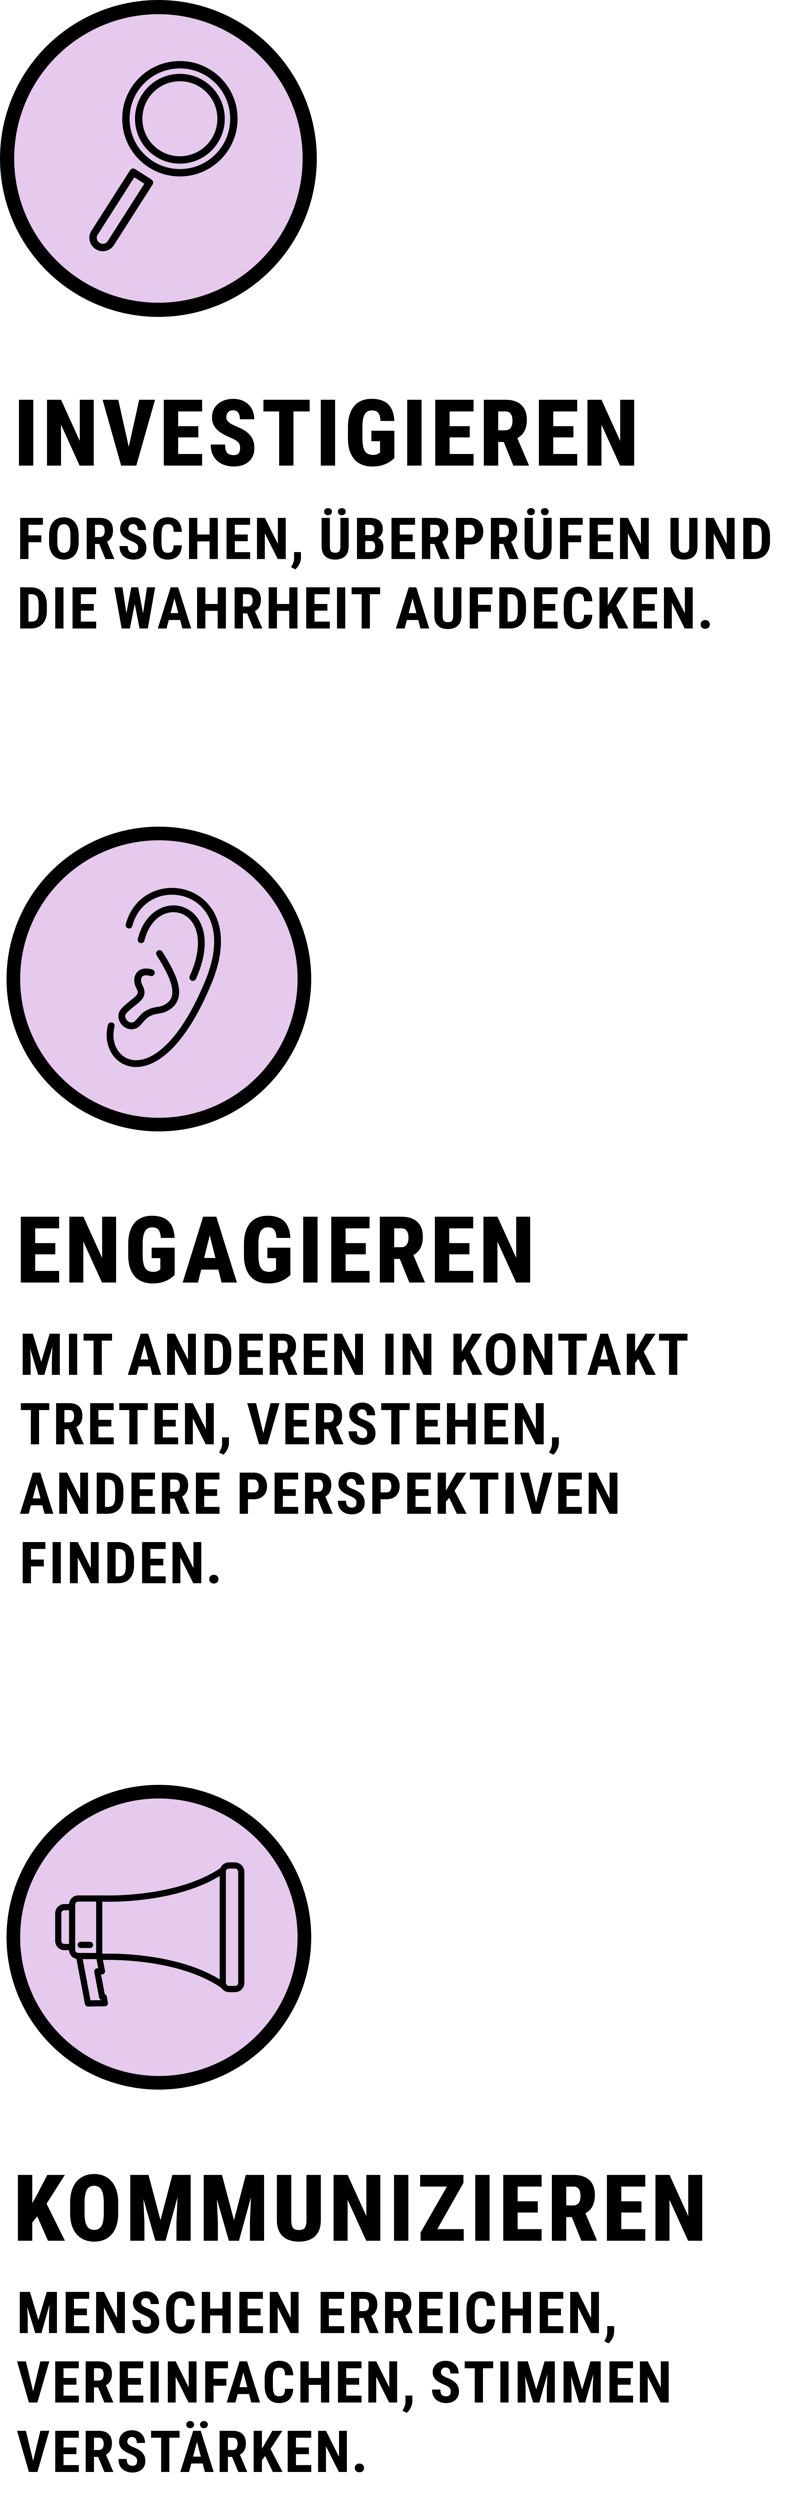 <?xml version="1.0" encoding="UTF-8"?>
<svg id="b" data-name="Layer 2" xmlns="http://www.w3.org/2000/svg" viewBox="0 0 159.45 506.329">
  <g id="c" data-name="Layer 1">
    <g id="d" data-name="DE overlay">
      <g>
        <g>
          <path d="M6.746,80.97v13.334h-2.903v-13.334h2.903Z"/>
          <path d="M18.991,80.97v13.334h-2.857l-3.773-8.297v8.297h-2.839v-13.334h2.848l3.792,8.343v-8.343h2.83Z"/>
          <path d="M23.964,80.97l2.299,10.339.403,2.995h-2.125l-3.755-13.334h3.178ZM25.905,91.309l2.299-10.339h3.205l-3.791,13.334h-2.098l.385-2.995Z"/>
          <path d="M36.098,80.97v13.334h-2.912v-13.334h2.912ZM40.951,80.97v2.363h-5.806v-2.363h5.806ZM40.183,86.318v2.271h-5.037v-2.271h5.037ZM40.951,91.95v2.354h-5.806v-2.354h5.806Z"/>
          <path d="M48.645,90.778c0-.226-.021-.431-.064-.614s-.127-.351-.252-.503c-.125-.153-.308-.308-.549-.467-.241-.159-.561-.323-.957-.495-.489-.201-.964-.422-1.425-.664s-.876-.523-1.245-.847-.662-.702-.879-1.136-.325-.943-.325-1.529c0-.568.106-1.082.32-1.543.214-.461.515-.854.902-1.181s.843-.577,1.364-.751c.522-.174,1.101-.261,1.735-.261.843,0,1.583.173,2.221.518.639.345,1.135.828,1.488,1.447.354.62.531,1.341.531,2.166h-2.903c0-.354-.047-.668-.142-.943-.095-.274-.246-.49-.453-.646-.208-.156-.477-.233-.806-.233-.3,0-.55.064-.751.192-.202.128-.354.304-.454.526-.101.223-.15.466-.15.728,0,.214.05.403.15.568.101.165.238.317.412.458.175.141.381.275.618.403.238.128.501.25.788.366.598.238,1.131.496,1.598.774.468.278.858.594,1.173.948s.551.752.709,1.195c.159.443.238.945.238,1.507,0,.58-.096,1.097-.288,1.552-.192.455-.472.846-.838,1.172-.366.327-.808.576-1.323.747-.517.171-1.095.256-1.735.256-.604,0-1.188-.087-1.75-.261-.562-.174-1.061-.443-1.497-.806s-.781-.824-1.035-1.383c-.253-.559-.38-1.226-.38-2.001h2.912c0,.397.034.734.102,1.012.066.278.174.5.32.664.146.165.332.284.559.357.226.073.494.11.806.11.317,0,.568-.061.751-.183.184-.122.312-.292.39-.508.076-.217.114-.454.114-.71Z"/>
          <path d="M62.738,80.97v2.363h-9.368v-2.363h9.368ZM59.46,80.97v13.334h-2.903v-13.334h2.903Z"/>
          <path d="M67.895,80.97v13.334h-2.903v-13.334h2.903Z"/>
          <path d="M79.902,87.243v5.532c-.202.201-.492.437-.87.705-.379.269-.865.504-1.461.705-.595.202-1.309.302-2.139.302-.751,0-1.43-.116-2.037-.348s-1.127-.586-1.558-1.062c-.43-.477-.761-1.072-.993-1.786s-.348-1.56-.348-2.537v-2.234c0-.971.114-1.816.343-2.537.229-.72.553-1.319.971-1.795.419-.476.919-.83,1.502-1.062.583-.232,1.238-.348,1.965-.348,1.031,0,1.88.172,2.546.517.665.345,1.166.852,1.502,1.521s.525,1.485.567,2.45h-2.793c-.036-.537-.12-.961-.252-1.273-.131-.312-.317-.534-.559-.668s-.551-.202-.93-.202c-.317,0-.597.06-.838.179s-.444.312-.608.577c-.165.265-.287.613-.367,1.044-.079.43-.118.957-.118,1.58v2.253c0,.617.042,1.144.128,1.58.085.437.214.786.385,1.049s.396.453.678.572c.28.119.613.179.998.179.28,0,.508-.031.683-.092.174-.061.317-.131.43-.21.113-.079.203-.134.271-.165v-2.308h-1.759v-2.116h4.662Z"/>
          <path d="M85.405,80.97v13.334h-2.903v-13.334h2.903Z"/>
          <path d="M91.093,80.97v13.334h-2.912v-13.334h2.912ZM95.946,80.97v2.363h-5.806v-2.363h5.806ZM95.178,86.318v2.271h-5.037v-2.271h5.037ZM95.946,91.95v2.354h-5.806v-2.354h5.806Z"/>
          <path d="M98.026,80.97h4.424c.891,0,1.657.152,2.299.458.641.306,1.132.757,1.474,1.355.342.599.514,1.34.514,2.226,0,.732-.097,1.355-.289,1.868s-.466.938-.819,1.273c-.354.336-.772.607-1.255.815l-.925.55h-3.517l-.019-2.363h2.464c.329,0,.601-.078.814-.234.214-.155.374-.375.481-.659.106-.284.16-.618.16-1.003,0-.403-.051-.748-.151-1.035s-.252-.507-.453-.66c-.201-.152-.461-.229-.778-.229h-1.512v10.971h-2.912v-13.334ZM104.006,94.304l-2.399-5.925h3.059l2.464,5.788v.137h-3.123Z"/>
          <path d="M112.092,80.97v13.334h-2.912v-13.334h2.912ZM116.945,80.97v2.363h-5.806v-2.363h5.806ZM116.177,86.318v2.271h-5.037v-2.271h5.037ZM116.945,91.95v2.354h-5.806v-2.354h5.806Z"/>
          <path d="M128.486,80.97v13.334h-2.857l-3.773-8.297v8.297h-2.839v-13.334h2.848l3.792,8.343v-8.343h2.83Z"/>
        </g>
        <g>
          <rect x="3.207" y="104.434" width="153.98" height="28.31" fill="none"/>
          <path d="M5.766,104.892v8.334h-1.677v-8.334h1.677ZM8.691,104.892v1.396h-3.349v-1.396h3.349ZM8.376,108.435v1.385h-3.034v-1.385h3.034Z"/>
          <path d="M15.938,108.418v1.385c0,.588-.072,1.103-.215,1.545-.144.443-.346.811-.606,1.104-.262.294-.577.515-.945.664s-.775.223-1.222.223-.854-.074-1.222-.223-.686-.37-.95-.664c-.266-.293-.471-.662-.615-1.104-.146-.442-.218-.958-.218-1.545v-1.385c0-.606.07-1.136.212-1.588.141-.452.345-.83.612-1.133.267-.303.584-.532.95-.687.366-.155.772-.232,1.219-.232s.854.077,1.22.232c.366.154.683.383.95.687.267.303.472.681.615,1.133.143.452.215.982.215,1.588ZM14.272,109.804v-1.396c0-.401-.028-.741-.086-1.022-.058-.28-.143-.51-.258-.689-.114-.179-.254-.311-.418-.395s-.354-.126-.572-.126-.409.042-.575.126-.305.216-.418.395c-.112.179-.196.409-.251.689-.056.281-.083.621-.083,1.022v1.396c0,.382.028.709.085.981.058.273.144.495.258.664.114.17.255.296.421.378s.357.123.575.123c.214,0,.403-.041.569-.123s.305-.208.415-.378c.11-.169.194-.391.252-.664.058-.272.086-.6.086-.981Z"/>
          <path d="M17.573,104.892h2.674c.557,0,1.032.096,1.425.286.394.191.694.473.904.847s.315.836.315,1.385c0,.45-.062.835-.184,1.153-.122.319-.296.584-.521.796-.226.211-.494.38-.808.506l-.509.303h-2.17l-.006-1.391h1.506c.229,0,.419-.051.569-.152s.264-.244.338-.429.111-.402.111-.65c0-.263-.033-.489-.101-.678-.066-.189-.171-.333-.314-.432-.143-.099-.329-.149-.558-.149h-.996v6.938h-1.678v-8.334ZM21.358,113.226l-1.528-3.715,1.757-.006,1.562,3.641v.08h-1.791Z"/>
          <path d="M27.991,111.034c0-.148-.014-.284-.04-.406s-.083-.235-.169-.338-.21-.206-.372-.309-.373-.209-.632-.32c-.31-.13-.609-.268-.899-.415s-.551-.318-.784-.512c-.232-.195-.417-.424-.552-.69-.136-.265-.203-.577-.203-.936,0-.351.063-.67.191-.956s.31-.531.544-.735.512-.362.833-.472c.32-.111.675-.166,1.064-.166.534,0,.997.111,1.388.332.392.221.694.524.91.91.216.385.323.828.323,1.328h-1.665c0-.236-.034-.444-.101-.624-.066-.179-.173-.32-.317-.423-.146-.103-.332-.155-.562-.155-.214,0-.39.043-.529.129-.139.086-.242.201-.309.346-.067.145-.101.309-.101.492,0,.138.033.26.101.367.066.107.159.204.277.292.118.087.259.171.421.251s.341.159.535.235c.378.149.712.312,1.002.489.289.178.532.376.727.595.194.22.342.467.44.741.1.275.149.588.149.939,0,.347-.061.663-.181.947s-.295.528-.523.732c-.229.205-.505.362-.827.472-.323.111-.683.166-1.079.166-.386,0-.75-.054-1.094-.163-.343-.108-.646-.274-.907-.498-.261-.224-.466-.508-.615-.853-.148-.345-.223-.754-.223-1.228h1.677c0,.252.024.467.074.644.05.178.126.319.229.424.103.105.229.182.38.231.151.05.324.075.519.075.221,0,.397-.041.529-.123s.227-.195.283-.338c.058-.143.086-.302.086-.478Z"/>
          <path d="M35.174,110.451h1.666c-.023.625-.148,1.153-.378,1.583-.229.429-.555.754-.976.976-.422.221-.931.332-1.525.332-.462,0-.872-.077-1.23-.231-.359-.155-.664-.383-.916-.684s-.442-.674-.569-1.119c-.128-.444-.192-.955-.192-1.531v-1.425c0-.576.068-1.089.203-1.537.136-.448.33-.823.584-1.125.254-.302.562-.53.922-.684.36-.155.768-.232,1.222-.232.606,0,1.114.114,1.522.341s.725.56.947.999c.224.439.358.973.403,1.603h-1.677c-.008-.396-.051-.708-.129-.936s-.201-.387-.369-.478c-.168-.092-.4-.137-.698-.137-.222,0-.412.038-.572.114s-.292.2-.395.372c-.104.172-.179.396-.227.672-.048.277-.071.616-.071,1.016v1.437c0,.393.021.727.062,1.002.042.274.109.5.2.675.092.176.217.303.375.383.158.081.36.121.604.121.282,0,.51-.042.684-.126s.303-.235.387-.452c.084-.218.132-.527.143-.927Z"/>
          <path d="M39.971,104.892v8.334h-1.677v-8.334h1.677ZM42.913,108.264v1.391h-3.418v-1.391h3.418ZM44.126,104.892v8.334h-1.66v-8.334h1.66Z"/>
          <path d="M47.578,104.892v8.334h-1.677v-8.334h1.677ZM50.669,104.892v1.396h-3.611v-1.396h3.611ZM50.195,108.264v1.351h-3.137v-1.351h3.137ZM50.681,111.835v1.391h-3.623v-1.391h3.623Z"/>
          <path d="M57.892,104.892v8.334h-1.619l-2.616-5.214v5.214h-1.591v-8.334h1.597l2.639,5.272v-5.272h1.591Z"/>
          <path d="M60.972,111.818v1.122c0,.435-.107.871-.321,1.308-.213.437-.484.795-.812,1.073l-.864-.446c.1-.176.194-.352.286-.529.092-.178.168-.373.229-.587.061-.214.091-.458.091-.732v-1.208h1.392Z"/>
          <path d="M68.968,104.892h1.671v5.724c0,.641-.117,1.163-.352,1.565-.234.402-.559.696-.971.881s-.883.277-1.413.277c-.534,0-1.01-.092-1.426-.277s-.739-.479-.97-.881c-.231-.403-.347-.924-.347-1.565v-5.724h1.672v5.724c0,.362.041.641.123.835.082.195.202.326.36.395s.354.103.587.103c.236,0,.432-.034.586-.103.155-.069.273-.2.355-.395.082-.194.123-.473.123-.835v-5.724ZM65.665,103.633c0-.202.074-.374.224-.515.148-.141.337-.211.566-.211s.419.07.569.211.226.313.226.515c0,.206-.075.379-.226.518-.15.14-.341.209-.569.209s-.418-.069-.566-.209c-.149-.139-.224-.312-.224-.518ZM68.458,103.639c0-.206.073-.38.221-.521.146-.141.337-.211.569-.211.229,0,.419.07.569.211.151.141.227.315.227.521,0,.202-.075.373-.227.512-.15.14-.341.209-.569.209-.232,0-.423-.069-.569-.209-.147-.139-.221-.31-.221-.512Z"/>
          <path d="M75.144,109.592h-1.711l-.006-1.213h1.454c.229,0,.417-.039.563-.117s.256-.195.326-.349c.07-.155.106-.343.106-.564,0-.255-.034-.461-.101-.615-.066-.155-.172-.267-.314-.338-.144-.07-.331-.106-.564-.106h-.893v6.938h-1.677v-8.334h2.569c.412,0,.782.046,1.11.138.328.091.607.231.836.42.229.189.404.426.526.71s.184.621.184,1.01c0,.343-.068.66-.206.95s-.354.527-.646.712c-.294.185-.676.287-1.146.306l-.412.452ZM75.081,113.226h-2.124l.67-1.391h1.454c.225,0,.404-.046.538-.14.134-.093.231-.221.295-.383.062-.162.094-.348.094-.558,0-.237-.027-.443-.083-.618-.055-.175-.146-.31-.271-.404-.126-.093-.296-.14-.51-.14h-1.442l.012-1.213h1.752l.395.481c.446-.015.803.07,1.07.254.267.186.459.426.575.721.116.296.175.61.175.942,0,.534-.101.983-.301,1.348-.2.365-.493.64-.879.824-.385.186-.858.278-1.419.278Z"/>
          <path d="M80.994,104.892v8.334h-1.677v-8.334h1.677ZM84.085,104.892v1.396h-3.611v-1.396h3.611ZM83.611,108.264v1.351h-3.137v-1.351h3.137ZM84.097,111.835v1.391h-3.623v-1.391h3.623Z"/>
          <path d="M85.487,104.892h2.674c.557,0,1.032.096,1.425.286.394.191.694.473.904.847s.315.836.315,1.385c0,.45-.062.835-.184,1.153-.122.319-.296.584-.521.796-.226.211-.494.38-.808.506l-.509.303h-2.17l-.006-1.391h1.506c.229,0,.419-.051.569-.152s.264-.244.338-.429.111-.402.111-.65c0-.263-.033-.489-.101-.678-.066-.189-.171-.333-.314-.432-.143-.099-.329-.149-.558-.149h-.996v6.938h-1.678v-8.334ZM89.271,113.226l-1.528-3.715,1.757-.006,1.562,3.641v.08h-1.791Z"/>
          <path d="M95.224,110.29h-1.712v-1.391h1.712c.236,0,.429-.053.578-.16.148-.107.257-.255.326-.444.068-.189.103-.401.103-.638,0-.24-.034-.465-.103-.675-.069-.21-.178-.378-.326-.504-.149-.126-.342-.189-.578-.189h-1.168v6.938h-1.677v-8.334h2.845c.557,0,1.036.119,1.439.355.402.237.712.562.93.976s.326.888.326,1.422c0,.542-.108,1.009-.326,1.402s-.527.698-.93.916c-.403.218-.883.326-1.439.326Z"/>
          <path d="M99.458,104.892h2.674c.557,0,1.032.096,1.425.286.394.191.694.473.904.847s.315.836.315,1.385c0,.45-.062.835-.184,1.153-.122.319-.296.584-.521.796-.226.211-.494.38-.808.506l-.509.303h-2.17l-.006-1.391h1.506c.229,0,.419-.051.569-.152s.264-.244.338-.429.111-.402.111-.65c0-.263-.033-.489-.101-.678-.066-.189-.171-.333-.314-.432-.143-.099-.329-.149-.558-.149h-.996v6.938h-1.678v-8.334ZM103.242,113.226l-1.528-3.715,1.757-.006,1.562,3.641v.08h-1.791Z"/>
          <path d="M110.094,104.892h1.671v5.724c0,.641-.117,1.163-.352,1.565-.234.402-.559.696-.971.881s-.883.277-1.413.277c-.534,0-1.01-.092-1.426-.277s-.739-.479-.97-.881c-.231-.403-.347-.924-.347-1.565v-5.724h1.672v5.724c0,.362.041.641.123.835.082.195.202.326.36.395s.354.103.587.103c.236,0,.432-.034.586-.103.155-.069.273-.2.355-.395.082-.194.123-.473.123-.835v-5.724ZM106.791,103.633c0-.202.074-.374.224-.515.148-.141.337-.211.566-.211s.419.07.569.211.226.313.226.515c0,.206-.075.379-.226.518-.15.14-.341.209-.569.209s-.418-.069-.566-.209c-.149-.139-.224-.312-.224-.518ZM109.584,103.639c0-.206.073-.38.221-.521.146-.141.337-.211.569-.211.229,0,.419.07.569.211.151.141.227.315.227.521,0,.202-.075.373-.227.512-.15.14-.341.209-.569.209-.232,0-.423-.069-.569-.209-.147-.139-.221-.31-.221-.512Z"/>
          <path d="M115.131,104.892v8.334h-1.677v-8.334h1.677ZM118.056,104.892v1.396h-3.349v-1.396h3.349ZM117.741,108.435v1.385h-3.034v-1.385h3.034Z"/>
          <path d="M121.123,104.892v8.334h-1.677v-8.334h1.677ZM124.214,104.892v1.396h-3.611v-1.396h3.611ZM123.739,108.264v1.351h-3.137v-1.351h3.137ZM124.226,111.835v1.391h-3.623v-1.391h3.623Z"/>
          <path d="M131.438,104.892v8.334h-1.619l-2.616-5.214v5.214h-1.591v-8.334h1.597l2.639,5.272v-5.272h1.591Z"/>
          <path d="M139.646,104.892h1.671v5.724c0,.641-.117,1.163-.352,1.565-.234.402-.559.696-.971.881s-.883.277-1.413.277c-.534,0-1.01-.092-1.426-.277s-.739-.479-.97-.881c-.231-.403-.347-.924-.347-1.565v-5.724h1.672v5.724c0,.362.041.641.123.835.082.195.202.326.36.395s.354.103.587.103c.236,0,.432-.034.586-.103.155-.069.273-.2.355-.395.082-.194.123-.473.123-.835v-5.724Z"/>
          <path d="M148.832,104.892v8.334h-1.619l-2.616-5.214v5.214h-1.591v-8.334h1.597l2.639,5.272v-5.272h1.591Z"/>
          <path d="M152.273,104.892v8.334h-1.677v-8.334h1.677ZM152.771,113.226h-1.471l.011-1.391h1.46c.404,0,.72-.071.947-.214.227-.143.387-.371.478-.684.092-.313.138-.723.138-1.23v-1.299c0-.385-.024-.713-.074-.982s-.134-.486-.252-.652-.275-.288-.473-.366c-.196-.078-.443-.118-.741-.118h-1.522v-1.396h1.522c.481,0,.918.078,1.312.235.393.156.73.384,1.013.684.282.299.5.668.652,1.107s.229.938.229,1.5v1.288c0,.561-.077,1.06-.229,1.497s-.369.805-.649,1.105c-.28.299-.619.527-1.016.684-.397.157-.842.235-1.334.235Z"/>
          <path d="M5.766,118.959v8.334h-1.677v-8.334h1.677ZM6.264,127.293h-1.471l.011-1.391h1.46c.404,0,.72-.071.947-.214.227-.143.387-.371.478-.684.092-.313.138-.723.138-1.23v-1.299c0-.385-.024-.713-.074-.982s-.134-.486-.252-.652-.275-.288-.473-.366c-.196-.078-.443-.118-.741-.118h-1.522v-1.396h1.522c.481,0,.918.078,1.312.235.393.156.73.384,1.013.684.282.299.5.668.652,1.107s.229.938.229,1.5v1.288c0,.561-.077,1.06-.229,1.497s-.369.805-.649,1.105c-.28.299-.619.527-1.016.684-.397.157-.842.235-1.334.235Z"/>
          <path d="M12.862,118.959v8.334h-1.665v-8.334h1.665Z"/>
          <path d="M16.378,118.959v8.334h-1.677v-8.334h1.677ZM19.469,118.959v1.396h-3.611v-1.396h3.611ZM18.994,122.33v1.351h-3.137v-1.351h3.137ZM19.481,125.902v1.391h-3.623v-1.391h3.623Z"/>
          <path d="M24.809,118.959l1.076,7.104-.183,1.23h-1.054l-1.493-8.334h1.653ZM25.267,126.051l1.334-7.092h.882l.263,1.099-1.431,7.235h-.956l-.092-1.242ZM27.991,118.959l1.346,7.126-.109,1.208h-.955l-1.426-7.247.27-1.087h.875ZM28.713,126.034l1.07-7.075h1.648l-1.482,8.334h-1.059l-.178-1.259Z"/>
          <path d="M35.541,120.447l-1.797,6.846h-1.769l2.604-8.334h1.104l-.144,1.488ZM37.013,124.185v1.391h-3.761v-1.391h3.761ZM36.949,127.293l-1.803-6.846-.166-1.488h1.122l2.627,8.334h-1.78Z"/>
          <path d="M41.609,118.959v8.334h-1.677v-8.334h1.677ZM44.551,122.33v1.391h-3.418v-1.391h3.418ZM45.764,118.959v8.334h-1.66v-8.334h1.66Z"/>
          <path d="M47.543,118.959h2.674c.557,0,1.032.096,1.425.286.394.191.694.473.904.847s.315.836.315,1.385c0,.45-.062.835-.184,1.153-.122.319-.296.584-.521.796-.226.211-.494.38-.808.506l-.509.303h-2.17l-.006-1.391h1.506c.229,0,.419-.051.569-.152s.264-.244.338-.429.111-.402.111-.65c0-.263-.033-.489-.101-.678-.066-.189-.171-.333-.314-.432-.143-.099-.329-.149-.558-.149h-.996v6.938h-1.678v-8.334ZM51.327,127.293l-1.528-3.715,1.757-.006,1.562,3.641v.08h-1.791Z"/>
          <path d="M56.112,118.959v8.334h-1.677v-8.334h1.677ZM59.055,122.33v1.391h-3.418v-1.391h3.418ZM60.268,118.959v8.334h-1.66v-8.334h1.66Z"/>
          <path d="M63.72,118.959v8.334h-1.677v-8.334h1.677ZM66.811,118.959v1.396h-3.611v-1.396h3.611ZM66.336,122.33v1.351h-3.137v-1.351h3.137ZM66.822,125.902v1.391h-3.623v-1.391h3.623Z"/>
          <path d="M69.946,118.959v8.334h-1.665v-8.334h1.665Z"/>
          <path d="M77.01,118.959v1.396h-5.77v-1.396h5.77ZM74.938,118.959v8.334h-1.665v-8.334h1.665Z"/>
          <path d="M83.776,120.447l-1.797,6.846h-1.769l2.604-8.334h1.104l-.144,1.488ZM85.247,124.185v1.391h-3.761v-1.391h3.761ZM85.184,127.293l-1.803-6.846-.166-1.488h1.122l2.627,8.334h-1.78Z"/>
          <path d="M91.812,118.959h1.671v5.724c0,.641-.117,1.163-.352,1.565-.234.402-.559.696-.971.881s-.883.277-1.413.277c-.534,0-1.01-.092-1.426-.277s-.739-.479-.97-.881c-.231-.403-.347-.924-.347-1.565v-5.724h1.672v5.724c0,.362.041.641.123.835.082.195.202.326.36.395s.354.103.587.103c.236,0,.432-.034.586-.103.155-.069.273-.2.355-.395.082-.194.123-.473.123-.835v-5.724Z"/>
          <path d="M96.849,118.959v8.334h-1.677v-8.334h1.677ZM99.774,118.959v1.396h-3.349v-1.396h3.349ZM99.459,122.502v1.385h-3.034v-1.385h3.034Z"/>
          <path d="M102.842,118.959v8.334h-1.677v-8.334h1.677ZM103.34,127.293h-1.471l.011-1.391h1.46c.404,0,.72-.071.947-.214.227-.143.387-.371.478-.684.092-.313.138-.723.138-1.23v-1.299c0-.385-.024-.713-.074-.982s-.134-.486-.252-.652-.275-.288-.473-.366c-.196-.078-.443-.118-.741-.118h-1.522v-1.396h1.522c.481,0,.918.078,1.312.235.393.156.73.384,1.013.684.282.299.5.668.652,1.107s.229.938.229,1.5v1.288c0,.561-.077,1.06-.229,1.497s-.369.805-.649,1.105c-.28.299-.619.527-1.016.684-.397.157-.842.235-1.334.235Z"/>
          <path d="M109.876,118.959v8.334h-1.677v-8.334h1.677ZM112.967,118.959v1.396h-3.611v-1.396h3.611ZM112.492,122.33v1.351h-3.137v-1.351h3.137ZM112.979,125.902v1.391h-3.623v-1.391h3.623Z"/>
          <path d="M118.336,124.517h1.666c-.023.625-.148,1.153-.378,1.583-.229.429-.555.754-.976.976-.422.221-.931.332-1.525.332-.462,0-.872-.077-1.23-.231-.359-.155-.664-.383-.916-.684s-.442-.674-.569-1.119c-.128-.444-.192-.955-.192-1.531v-1.425c0-.576.068-1.089.203-1.537.136-.448.33-.823.584-1.125.254-.302.562-.53.922-.684.36-.155.768-.232,1.222-.232.606,0,1.114.114,1.522.341s.725.56.947.999c.224.439.358.973.403,1.603h-1.677c-.008-.396-.051-.708-.129-.936s-.201-.387-.369-.478c-.168-.092-.4-.137-.698-.137-.222,0-.412.038-.572.114s-.292.2-.395.372c-.104.172-.179.396-.227.672-.048.277-.071.616-.071,1.016v1.437c0,.393.021.727.062,1.002.042.274.109.5.2.675.092.176.217.303.375.383.158.081.36.121.604.121.282,0,.51-.042.684-.126s.303-.235.387-.452c.084-.218.132-.527.143-.927Z"/>
          <path d="M123.133,118.959v8.334h-1.677v-8.334h1.677ZM127.272,118.959l-2.702,4.138-1.654,2.061-.32-1.677,1.07-1.786,1.568-2.736h2.038ZM125.337,127.293l-1.82-3.824,1.23-1.093,2.564,4.917h-1.975Z"/>
          <path d="M130.029,118.959v8.334h-1.677v-8.334h1.677ZM133.12,118.959v1.396h-3.611v-1.396h3.611ZM132.646,122.33v1.351h-3.137v-1.351h3.137ZM133.132,125.902v1.391h-3.623v-1.391h3.623Z"/>
          <path d="M140.344,118.959v8.334h-1.619l-2.616-5.214v5.214h-1.591v-8.334h1.597l2.639,5.272v-5.272h1.591Z"/>
          <path d="M141.952,126.474c0-.256.084-.468.252-.635.168-.168.396-.252.682-.252s.513.084.681.252c.168.167.252.379.252.635,0,.251-.084.461-.252.629s-.395.252-.681.252-.514-.084-.682-.252-.252-.378-.252-.629Z"/>
        </g>
        <g>
          <circle cx="32.093" cy="32.093" r="30.658" fill="#e5caed" stroke="#000" stroke-miterlimit="10" stroke-width="2.871"/>
          <g id="e" data-name="line">
            <circle cx="36.445" cy="24.051" r="10.939" fill="none" stroke="#000" stroke-linecap="round" stroke-linejoin="round" stroke-width="1.495"/>
            <circle cx="36.445" cy="24.051" r="8.345" transform="translate(-3.434 41.838) rotate(-57.459)" fill="none" stroke="#000" stroke-linecap="round" stroke-linejoin="round" stroke-width="1.495"/>
            <path d="M26.983,34.881l3.293,2.101-7.844,12.294c-.56.878-1.752,1.12-2.661.54h0c-.909-.58-1.192-1.762-.632-2.641l7.844-12.294Z" fill="none" stroke="#000" stroke-linecap="round" stroke-linejoin="round" stroke-width="1.495"/>
          </g>
        </g>
      </g>
      <g>
        <g>
          <path d="M7.124,246.431v13.334h-2.912v-13.334h2.912ZM11.978,246.431v2.363h-5.806v-2.363h5.806ZM11.209,251.78v2.271h-5.037v-2.271h5.037ZM11.978,257.412v2.354h-5.806v-2.354h5.806Z"/>
          <path d="M23.518,246.431v13.334h-2.857l-3.773-8.297v8.297h-2.839v-13.334h2.848l3.792,8.343v-8.343h2.83Z"/>
          <path d="M35.386,252.704v5.532c-.202.201-.492.437-.87.705-.379.269-.865.504-1.461.705-.595.202-1.309.302-2.139.302-.751,0-1.43-.116-2.037-.348s-1.127-.586-1.558-1.062c-.43-.477-.761-1.072-.993-1.786s-.348-1.56-.348-2.537v-2.234c0-.971.114-1.816.343-2.537.229-.72.553-1.319.971-1.795.419-.476.919-.83,1.502-1.062.583-.232,1.238-.348,1.965-.348,1.031,0,1.88.172,2.546.517.665.345,1.166.852,1.502,1.521s.525,1.485.567,2.45h-2.793c-.036-.537-.12-.961-.252-1.273-.131-.312-.317-.534-.559-.668s-.551-.202-.93-.202c-.317,0-.597.06-.838.179s-.444.312-.608.577c-.165.265-.287.613-.367,1.044-.079.43-.118.957-.118,1.58v2.253c0,.617.042,1.144.128,1.58.085.437.214.786.385,1.049s.396.453.678.572c.28.119.613.179.998.179.28,0,.508-.031.683-.092.174-.061.317-.131.43-.21.113-.079.203-.134.271-.165v-2.308h-1.759v-2.116h4.662Z"/>
          <path d="M42.795,249.023l-2.684,10.743h-3.104l4.148-13.334h1.933l-.293,2.591ZM44.993,254.793v2.354h-5.907v-2.354h5.907ZM44.892,259.765l-2.692-10.743-.329-2.591h1.96l4.167,13.334h-3.105Z"/>
          <path d="M58.831,252.704v5.532c-.202.201-.492.437-.87.705-.379.269-.865.504-1.461.705-.595.202-1.309.302-2.139.302-.751,0-1.43-.116-2.037-.348s-1.127-.586-1.558-1.062c-.43-.477-.761-1.072-.993-1.786s-.348-1.56-.348-2.537v-2.234c0-.971.114-1.816.343-2.537.229-.72.553-1.319.971-1.795.419-.476.919-.83,1.502-1.062.583-.232,1.238-.348,1.965-.348,1.031,0,1.88.172,2.546.517.665.345,1.166.852,1.502,1.521s.525,1.485.567,2.45h-2.793c-.036-.537-.12-.961-.252-1.273-.131-.312-.317-.534-.559-.668s-.551-.202-.93-.202c-.317,0-.597.06-.838.179s-.444.312-.608.577c-.165.265-.287.613-.367,1.044-.079.43-.118.957-.118,1.58v2.253c0,.617.042,1.144.128,1.58.085.437.214.786.385,1.049s.396.453.678.572c.28.119.613.179.998.179.28,0,.508-.031.683-.092.174-.061.317-.131.43-.21.113-.079.203-.134.271-.165v-2.308h-1.759v-2.116h4.662Z"/>
          <path d="M64.334,246.431v13.334h-2.903v-13.334h2.903Z"/>
          <path d="M70.022,246.431v13.334h-2.912v-13.334h2.912ZM74.875,246.431v2.363h-5.806v-2.363h5.806ZM74.107,251.78v2.271h-5.037v-2.271h5.037ZM74.875,257.412v2.354h-5.806v-2.354h5.806Z"/>
          <path d="M76.954,246.431h4.424c.891,0,1.657.152,2.299.458.641.306,1.132.757,1.474,1.355.342.599.514,1.34.514,2.226,0,.732-.097,1.355-.289,1.868s-.466.938-.819,1.273c-.354.336-.772.607-1.255.815l-.925.55h-3.517l-.019-2.363h2.464c.329,0,.601-.078.814-.234.214-.155.374-.375.481-.659.106-.284.16-.618.16-1.003,0-.403-.051-.748-.151-1.035s-.252-.507-.453-.66c-.201-.152-.461-.229-.778-.229h-1.512v10.971h-2.912v-13.334ZM82.935,259.765l-2.399-5.925h3.059l2.464,5.788v.137h-3.123Z"/>
          <path d="M91.022,246.431v13.334h-2.912v-13.334h2.912ZM95.875,246.431v2.363h-5.806v-2.363h5.806ZM95.107,251.78v2.271h-5.037v-2.271h5.037ZM95.875,257.412v2.354h-5.806v-2.354h5.806Z"/>
          <path d="M107.415,246.431v13.334h-2.857l-3.773-8.297v8.297h-2.839v-13.334h2.848l3.792,8.343v-8.343h2.83Z"/>
        </g>
        <g>
          <rect x="3.712" y="269.672" width="153.98" height="57.148" fill="none"/>
          <path d="M4.595,270.13h1.402l.211,5.495v2.839h-1.613v-8.334ZM5.19,270.13h1.466l1.705,5.701,1.694-5.701h1.3l-2.37,8.334h-1.253l-2.542-8.334ZM10.713,270.13h1.408v8.334h-1.614v-2.839l.206-5.495Z"/>
          <path d="M15.635,270.13v8.334h-1.665v-8.334h1.665Z"/>
          <path d="M22.699,270.13v1.396h-5.77v-1.396h5.77ZM20.627,270.13v8.334h-1.665v-8.334h1.665Z"/>
          <path d="M29.464,271.618l-1.797,6.846h-1.769l2.604-8.334h1.104l-.144,1.488ZM30.936,275.356v1.391h-3.761v-1.391h3.761ZM30.872,278.464l-1.803-6.846-.166-1.488h1.122l2.627,8.334h-1.78Z"/>
          <path d="M39.681,270.13v8.334h-1.619l-2.616-5.214v5.214h-1.591v-8.334h1.597l2.639,5.272v-5.272h1.591Z"/>
          <path d="M43.121,270.13v8.334h-1.677v-8.334h1.677ZM43.619,278.464h-1.471l.011-1.391h1.46c.404,0,.72-.071.947-.214.227-.143.387-.371.478-.684.092-.313.138-.723.138-1.23v-1.299c0-.385-.024-.713-.074-.982s-.134-.486-.252-.652-.275-.288-.473-.366c-.196-.078-.443-.118-.741-.118h-1.522v-1.396h1.522c.481,0,.918.078,1.312.235.393.156.73.384,1.013.684.282.299.5.668.652,1.107s.229.938.229,1.5v1.288c0,.561-.077,1.06-.229,1.497s-.369.805-.649,1.105c-.28.299-.619.527-1.016.684-.397.157-.842.235-1.334.235Z"/>
          <path d="M50.156,270.13v8.334h-1.677v-8.334h1.677ZM53.247,270.13v1.396h-3.611v-1.396h3.611ZM52.773,273.502v1.351h-3.137v-1.351h3.137ZM53.259,277.073v1.391h-3.623v-1.391h3.623Z"/>
          <path d="M54.649,270.13h2.674c.557,0,1.032.096,1.425.286.394.191.694.473.904.847s.315.836.315,1.385c0,.45-.062.835-.184,1.153-.122.319-.296.584-.521.796-.226.211-.494.38-.808.506l-.509.303h-2.17l-.006-1.391h1.506c.229,0,.419-.051.569-.152s.264-.244.338-.429.111-.402.111-.65c0-.263-.033-.489-.101-.678-.066-.189-.171-.333-.314-.432-.143-.099-.329-.149-.558-.149h-.996v6.938h-1.678v-8.334ZM58.433,278.464l-1.528-3.715,1.757-.006,1.562,3.641v.08h-1.791Z"/>
          <path d="M63.218,270.13v8.334h-1.677v-8.334h1.677ZM66.309,270.13v1.396h-3.611v-1.396h3.611ZM65.834,273.502v1.351h-3.137v-1.351h3.137ZM66.32,277.073v1.391h-3.623v-1.391h3.623Z"/>
          <path d="M73.531,270.13v8.334h-1.619l-2.616-5.214v5.214h-1.591v-8.334h1.597l2.639,5.272v-5.272h1.591Z"/>
          <path d="M79.737,270.13v8.334h-1.665v-8.334h1.665Z"/>
          <path d="M87.401,270.13v8.334h-1.619l-2.616-5.214v5.214h-1.591v-8.334h1.597l2.639,5.272v-5.272h1.591Z"/>
          <path d="M93.543,270.13v8.334h-1.677v-8.334h1.677ZM97.682,270.13l-2.702,4.138-1.654,2.061-.32-1.677,1.07-1.786,1.568-2.736h2.038ZM95.747,278.464l-1.82-3.824,1.23-1.093,2.564,4.917h-1.975Z"/>
          <path d="M104.442,273.656v1.385c0,.588-.072,1.103-.215,1.545-.144.443-.346.811-.606,1.104-.262.294-.577.515-.945.664s-.775.223-1.222.223-.854-.074-1.222-.223-.686-.37-.95-.664c-.266-.293-.471-.662-.615-1.104-.146-.442-.218-.958-.218-1.545v-1.385c0-.606.07-1.136.212-1.588.141-.452.345-.83.612-1.133.267-.303.584-.532.95-.687.366-.155.772-.232,1.219-.232s.854.077,1.22.232c.366.154.683.383.95.687.267.303.472.681.615,1.133.143.452.215.982.215,1.588ZM102.776,275.041v-1.396c0-.401-.028-.741-.086-1.022-.058-.28-.143-.51-.258-.689-.114-.179-.254-.311-.418-.395s-.354-.126-.572-.126-.409.042-.575.126-.305.216-.418.395c-.112.179-.196.409-.251.689-.056.281-.083.621-.083,1.022v1.396c0,.382.028.709.085.981.058.273.144.495.258.664.114.17.255.296.421.378s.357.123.575.123c.214,0,.403-.041.569-.123s.305-.208.415-.378c.11-.169.194-.391.252-.664.058-.272.086-.6.086-.981Z"/>
          <path d="M111.899,270.13v8.334h-1.619l-2.616-5.214v5.214h-1.591v-8.334h1.597l2.639,5.272v-5.272h1.591Z"/>
          <path d="M118.888,270.13v1.396h-5.77v-1.396h5.77ZM116.816,270.13v8.334h-1.665v-8.334h1.665Z"/>
          <path d="M122.608,271.618l-1.797,6.846h-1.769l2.604-8.334h1.104l-.144,1.488ZM124.079,275.356v1.391h-3.761v-1.391h3.761ZM124.016,278.464l-1.803-6.846-.166-1.488h1.122l2.627,8.334h-1.78Z"/>
          <path d="M128.676,270.13v8.334h-1.677v-8.334h1.677ZM132.815,270.13l-2.702,4.138-1.654,2.061-.32-1.677,1.07-1.786,1.568-2.736h2.038ZM130.88,278.464l-1.82-3.824,1.23-1.093,2.564,4.917h-1.975Z"/>
          <path d="M139.287,270.13v1.396h-5.77v-1.396h5.77ZM137.215,270.13v8.334h-1.665v-8.334h1.665Z"/>
          <path d="M9.987,284.197v1.396h-5.77v-1.396h5.77ZM7.914,284.197v8.334h-1.665v-8.334h1.665Z"/>
          <path d="M11.371,284.197h2.674c.557,0,1.032.096,1.425.286.394.191.694.473.904.847s.315.836.315,1.385c0,.45-.062.835-.184,1.153-.122.319-.296.584-.521.796-.226.211-.494.38-.808.506l-.509.303h-2.17l-.006-1.391h1.506c.229,0,.419-.051.569-.152s.264-.244.338-.429.111-.402.111-.65c0-.263-.033-.489-.101-.678-.066-.189-.171-.333-.314-.432-.143-.099-.329-.149-.558-.149h-.996v6.938h-1.678v-8.334ZM15.155,292.531l-1.528-3.715,1.757-.006,1.562,3.641v.08h-1.791Z"/>
          <path d="M19.941,284.197v8.334h-1.677v-8.334h1.677ZM23.031,284.197v1.396h-3.611v-1.396h3.611ZM22.557,287.568v1.351h-3.137v-1.351h3.137ZM23.043,291.139v1.391h-3.623v-1.391h3.623Z"/>
          <path d="M29.934,284.197v1.396h-5.77v-1.396h5.77ZM27.862,284.197v8.334h-1.665v-8.334h1.665Z"/>
          <path d="M32.99,284.197v8.334h-1.677v-8.334h1.677ZM36.081,284.197v1.396h-3.611v-1.396h3.611ZM35.607,287.568v1.351h-3.137v-1.351h3.137ZM36.093,291.139v1.391h-3.623v-1.391h3.623Z"/>
          <path d="M43.305,284.197v8.334h-1.619l-2.616-5.214v5.214h-1.591v-8.334h1.597l2.639,5.272v-5.272h1.591Z"/>
          <path d="M46.384,291.122v1.122c0,.435-.107.871-.321,1.308-.213.437-.484.795-.812,1.073l-.864-.446c.1-.176.194-.352.286-.529.092-.178.168-.373.229-.587.061-.214.091-.458.091-.732v-1.208h1.392Z"/>
          <path d="M51.878,284.197l1.574,6.548.258,1.786h-1.225l-2.398-8.334h1.791ZM53.23,290.745l1.579-6.548h1.81l-2.416,8.334h-1.219l.246-1.786Z"/>
          <path d="M59.497,284.197v8.334h-1.677v-8.334h1.677ZM62.588,284.197v1.396h-3.611v-1.396h3.611ZM62.113,287.568v1.351h-3.137v-1.351h3.137ZM62.6,291.139v1.391h-3.623v-1.391h3.623Z"/>
          <path d="M63.99,284.197h2.674c.557,0,1.032.096,1.425.286.394.191.694.473.904.847s.315.836.315,1.385c0,.45-.062.835-.184,1.153-.122.319-.296.584-.521.796-.226.211-.494.38-.808.506l-.509.303h-2.17l-.006-1.391h1.506c.229,0,.419-.051.569-.152s.264-.244.338-.429.111-.402.111-.65c0-.263-.033-.489-.101-.678-.066-.189-.171-.333-.314-.432-.143-.099-.329-.149-.558-.149h-.996v6.938h-1.678v-8.334ZM67.775,292.531l-1.528-3.715,1.757-.006,1.562,3.641v.08h-1.791Z"/>
          <path d="M74.407,290.338c0-.148-.014-.284-.04-.406s-.083-.235-.169-.338-.21-.206-.372-.309-.373-.209-.632-.32c-.31-.13-.609-.268-.899-.415s-.551-.318-.784-.512c-.232-.195-.417-.424-.552-.69-.136-.265-.203-.577-.203-.936,0-.351.063-.67.191-.956s.31-.531.544-.735.512-.362.833-.472c.32-.111.675-.166,1.064-.166.534,0,.997.111,1.388.332.392.221.694.524.91.91.216.385.323.828.323,1.328h-1.665c0-.236-.034-.444-.101-.624-.066-.179-.173-.32-.317-.423-.146-.103-.332-.155-.562-.155-.214,0-.39.043-.529.129-.139.086-.242.201-.309.346-.067.145-.101.309-.101.492,0,.138.033.26.101.367.066.107.159.204.277.292.118.087.259.171.421.251s.341.159.535.235c.378.149.712.312,1.002.489.289.178.532.376.727.595.194.22.342.467.44.741.1.275.149.588.149.939,0,.347-.061.663-.181.947s-.295.528-.523.732c-.229.205-.505.362-.827.472-.323.111-.683.166-1.079.166-.386,0-.75-.054-1.094-.163-.343-.108-.646-.274-.907-.498-.261-.224-.466-.508-.615-.853-.148-.345-.223-.754-.223-1.228h1.677c0,.252.024.467.074.644.05.178.126.319.229.424.103.105.229.182.38.231.151.05.324.075.519.075.221,0,.397-.041.529-.123s.227-.195.283-.338c.058-.143.086-.302.086-.478Z"/>
          <path d="M83.011,284.197v1.396h-5.77v-1.396h5.77ZM80.939,284.197v8.334h-1.665v-8.334h1.665Z"/>
          <path d="M86.068,284.197v8.334h-1.677v-8.334h1.677ZM89.158,284.197v1.396h-3.611v-1.396h3.611ZM88.684,287.568v1.351h-3.137v-1.351h3.137ZM89.17,291.139v1.391h-3.623v-1.391h3.623Z"/>
          <path d="M92.232,284.197v8.334h-1.677v-8.334h1.677ZM95.174,287.568v1.391h-3.418v-1.391h3.418ZM96.387,284.197v8.334h-1.66v-8.334h1.66Z"/>
          <path d="M99.839,284.197v8.334h-1.677v-8.334h1.677ZM102.93,284.197v1.396h-3.611v-1.396h3.611ZM102.455,287.568v1.351h-3.137v-1.351h3.137ZM102.942,291.139v1.391h-3.623v-1.391h3.623Z"/>
          <path d="M110.153,284.197v8.334h-1.619l-2.616-5.214v5.214h-1.591v-8.334h1.597l2.639,5.272v-5.272h1.591Z"/>
          <path d="M113.233,291.122v1.122c0,.435-.107.871-.321,1.308-.213.437-.484.795-.812,1.073l-.864-.446c.1-.176.194-.352.286-.529.092-.178.168-.373.229-.587.061-.214.091-.458.091-.732v-1.208h1.392Z"/>
          <path d="M7.616,299.752l-1.797,6.846h-1.769l2.604-8.334h1.104l-.144,1.488ZM9.088,303.49v1.392h-3.761v-1.392h3.761ZM9.025,306.598l-1.803-6.846-.166-1.488h1.122l2.627,8.334h-1.78Z"/>
          <path d="M17.833,298.264v8.334h-1.619l-2.616-5.215v5.215h-1.591v-8.334h1.597l2.639,5.271v-5.271h1.591Z"/>
          <path d="M21.274,298.264v8.334h-1.677v-8.334h1.677ZM21.772,306.598h-1.471l.011-1.391h1.46c.404,0,.72-.072.947-.215.227-.144.387-.371.478-.684.092-.313.138-.724.138-1.231v-1.299c0-.386-.024-.713-.074-.981-.05-.27-.134-.487-.252-.652-.118-.166-.275-.288-.473-.367-.196-.078-.443-.117-.741-.117h-1.522v-1.396h1.522c.481,0,.918.078,1.312.235.393.157.73.384,1.013.684s.5.669.652,1.107.229.938.229,1.5v1.287c0,.562-.077,1.061-.229,1.497-.152.438-.369.806-.649,1.104-.28.3-.619.528-1.016.685-.397.156-.842.234-1.334.234Z"/>
          <path d="M28.309,298.264v8.334h-1.677v-8.334h1.677ZM31.4,298.264v1.396h-3.611v-1.396h3.611ZM30.925,301.635v1.352h-3.137v-1.352h3.137ZM31.411,305.207v1.391h-3.623v-1.391h3.623Z"/>
          <path d="M32.801,298.264h2.674c.557,0,1.032.096,1.425.286.394.191.694.474.904.848s.315.835.315,1.385c0,.45-.062.835-.184,1.153s-.296.584-.521.796c-.226.212-.494.381-.808.506l-.509.304h-2.17l-.006-1.391h1.506c.229,0,.419-.051.569-.151.15-.102.264-.244.338-.43s.111-.401.111-.649c0-.264-.033-.489-.101-.679-.066-.188-.171-.333-.314-.432-.143-.1-.329-.149-.558-.149h-.996v6.938h-1.678v-8.334ZM36.585,306.598l-1.528-3.715,1.757-.006,1.562,3.641v.08h-1.791Z"/>
          <path d="M41.37,298.264v8.334h-1.677v-8.334h1.677ZM44.461,298.264v1.396h-3.611v-1.396h3.611ZM43.987,301.635v1.352h-3.137v-1.352h3.137ZM44.473,305.207v1.391h-3.623v-1.391h3.623Z"/>
          <path d="M51.404,303.661h-1.712v-1.391h1.712c.236,0,.429-.054.578-.16.148-.107.257-.255.326-.443.068-.189.103-.402.103-.639,0-.24-.034-.466-.103-.676-.069-.209-.178-.377-.326-.503-.149-.126-.342-.189-.578-.189h-1.168v6.938h-1.677v-8.334h2.845c.557,0,1.036.119,1.439.355.402.236.712.562.93.976s.326.888.326,1.422c0,.542-.108,1.01-.326,1.402-.218.394-.527.698-.93.916-.403.218-.883.326-1.439.326Z"/>
          <path d="M57.311,298.264v8.334h-1.677v-8.334h1.677ZM60.402,298.264v1.396h-3.611v-1.396h3.611ZM59.927,301.635v1.352h-3.137v-1.352h3.137ZM60.413,305.207v1.391h-3.623v-1.391h3.623Z"/>
          <path d="M61.804,298.264h2.674c.557,0,1.032.096,1.425.286.394.191.694.474.904.848s.315.835.315,1.385c0,.45-.062.835-.184,1.153s-.296.584-.521.796c-.226.212-.494.381-.808.506l-.509.304h-2.17l-.006-1.391h1.506c.229,0,.419-.051.569-.151.15-.102.264-.244.338-.43s.111-.401.111-.649c0-.264-.033-.489-.101-.679-.066-.188-.171-.333-.314-.432-.143-.1-.329-.149-.558-.149h-.996v6.938h-1.678v-8.334ZM65.588,306.598l-1.528-3.715,1.757-.006,1.562,3.641v.08h-1.791Z"/>
          <path d="M72.221,304.406c0-.148-.014-.284-.04-.406s-.083-.234-.169-.338c-.086-.103-.21-.206-.372-.309-.162-.104-.373-.21-.632-.321-.31-.129-.609-.268-.899-.414-.29-.147-.551-.318-.784-.513-.232-.194-.417-.425-.552-.689-.136-.266-.203-.577-.203-.937,0-.351.063-.669.191-.955s.31-.532.544-.736.512-.361.833-.472c.32-.111.675-.166,1.064-.166.534,0,.997.111,1.388.332.392.221.694.524.91.91.216.385.323.828.323,1.328h-1.665c0-.237-.034-.445-.101-.624-.066-.18-.173-.321-.317-.424-.146-.104-.332-.154-.562-.154-.214,0-.39.043-.529.129-.139.086-.242.201-.309.346-.067.146-.101.31-.101.492,0,.138.033.26.101.366.066.107.159.204.277.292s.259.172.421.252.341.158.535.234c.378.149.712.312,1.002.49.289.177.532.376.727.595.194.22.342.467.44.741.1.275.149.588.149.938,0,.348-.061.663-.181.947-.12.285-.295.529-.523.733-.229.204-.505.361-.827.472-.323.111-.683.166-1.079.166-.386,0-.75-.054-1.094-.163-.343-.108-.646-.274-.907-.498-.261-.223-.466-.507-.615-.853-.148-.346-.223-.755-.223-1.228h1.677c0,.252.024.466.074.644s.126.318.229.424c.103.104.229.182.38.231.151.05.324.074.519.074.221,0,.397-.041.529-.123s.227-.194.283-.337c.058-.144.086-.303.086-.479Z"/>
          <path d="M78.278,303.661h-1.712v-1.391h1.712c.236,0,.429-.054.578-.16.148-.107.257-.255.326-.443.068-.189.103-.402.103-.639,0-.24-.034-.466-.103-.676-.069-.209-.178-.377-.326-.503-.149-.126-.342-.189-.578-.189h-1.168v6.938h-1.677v-8.334h2.845c.557,0,1.036.119,1.439.355.402.236.712.562.93.976s.326.888.326,1.422c0,.542-.108,1.01-.326,1.402-.218.394-.527.698-.93.916-.403.218-.883.326-1.439.326Z"/>
          <path d="M84.185,298.264v8.334h-1.677v-8.334h1.677ZM87.276,298.264v1.396h-3.611v-1.396h3.611ZM86.801,301.635v1.352h-3.137v-1.352h3.137ZM87.287,305.207v1.391h-3.623v-1.391h3.623Z"/>
          <path d="M90.349,298.264v8.334h-1.677v-8.334h1.677ZM94.487,298.264l-2.702,4.139-1.654,2.061-.32-1.678,1.07-1.785,1.568-2.736h2.038ZM92.553,306.598l-1.82-3.823,1.23-1.094,2.564,4.917h-1.975Z"/>
          <path d="M100.961,298.264v1.396h-5.77v-1.396h5.77ZM98.889,298.264v8.334h-1.665v-8.334h1.665Z"/>
          <path d="M104.08,298.264v8.334h-1.665v-8.334h1.665Z"/>
          <path d="M107.159,298.264l1.574,6.548.258,1.786h-1.225l-2.398-8.334h1.791ZM108.511,304.812l1.579-6.548h1.81l-2.416,8.334h-1.219l.246-1.786Z"/>
          <path d="M114.778,298.264v8.334h-1.677v-8.334h1.677ZM117.869,298.264v1.396h-3.611v-1.396h3.611ZM117.395,301.635v1.352h-3.137v-1.352h3.137ZM117.881,305.207v1.391h-3.623v-1.391h3.623Z"/>
          <path d="M125.092,298.264v8.334h-1.619l-2.616-5.215v5.215h-1.591v-8.334h1.597l2.639,5.271v-5.271h1.591Z"/>
          <path d="M6.272,312.33v8.334h-1.677v-8.334h1.677ZM9.196,312.33v1.396h-3.349v-1.396h3.349ZM8.882,315.873v1.386h-3.034v-1.386h3.034Z"/>
          <path d="M12.327,312.33v8.334h-1.665v-8.334h1.665Z"/>
          <path d="M19.991,312.33v8.334h-1.619l-2.616-5.215v5.215h-1.591v-8.334h1.597l2.639,5.271v-5.271h1.591Z"/>
          <path d="M23.432,312.33v8.334h-1.677v-8.334h1.677ZM23.93,320.664h-1.471l.011-1.391h1.46c.404,0,.72-.072.947-.215.227-.144.387-.371.478-.684.092-.313.138-.724.138-1.231v-1.299c0-.386-.024-.713-.074-.981-.05-.27-.134-.487-.252-.652-.118-.166-.275-.288-.473-.367-.196-.078-.443-.117-.741-.117h-1.522v-1.396h1.522c.481,0,.918.078,1.312.234.393.157.73.385,1.013.685s.5.669.652,1.107.229.938.229,1.5v1.287c0,.562-.077,1.061-.229,1.497-.152.438-.369.806-.649,1.104-.28.3-.619.528-1.016.685-.397.156-.842.234-1.334.234Z"/>
          <path d="M30.466,312.33v8.334h-1.677v-8.334h1.677ZM33.557,312.33v1.396h-3.611v-1.396h3.611ZM33.082,315.701v1.352h-3.137v-1.352h3.137ZM33.569,319.274v1.391h-3.623v-1.391h3.623Z"/>
          <path d="M40.78,312.33v8.334h-1.619l-2.616-5.215v5.215h-1.591v-8.334h1.597l2.639,5.271v-5.271h1.591Z"/>
          <path d="M42.389,319.846c0-.256.084-.468.252-.636s.396-.252.682-.252.513.084.681.252.252.38.252.636c0,.252-.084.462-.252.63s-.395.251-.681.251-.514-.083-.682-.251-.252-.378-.252-.63Z"/>
        </g>
        <g>
          <circle cx="32.188" cy="198.293" r="29.486" fill="#e5caed" stroke="#000" stroke-miterlimit="10" stroke-width="2.761"/>
          <g id="f" data-name="line">
            <path d="M26.146,187.365c3.18-12.063,23.982-8.08,16.203,11.232-10.034,24.613-21.919,17.192-19.813,9.162" fill="none" stroke="#000" stroke-linecap="round" stroke-linejoin="round" stroke-width="1.375"/>
            <path d="M32.32,193.125c3.052,4.814,5.087,9.312.961,11.175-.961.394-1.978.284-3.014.807-1.055.497-1.251.912-2.502,2.259-1.762,1.418-3.968-1.063-2.722-2.536,2.113-2.335,4.434-2.701,3.209-4.957-.838-1.516-.279-3.632,2.407-2.858" fill="none" stroke="#000" stroke-linecap="round" stroke-linejoin="round" stroke-width="1.375"/>
            <path d="M28.592,190.331c2.733-10.917,17.076-7.054,10.48,7.646" fill="none" stroke="#000" stroke-linecap="round" stroke-linejoin="round" stroke-width="1.375"/>
          </g>
        </g>
      </g>
      <g>
        <g>
          <path d="M6.537,440.507v13.334h-2.912v-13.334h2.912ZM13.15,440.507l-4.259,6.686-2.628,3.306-.559-2.82,1.648-2.895,2.243-4.276h3.554ZM9.715,453.841l-2.665-6.062,2.207-1.795,3.901,7.857h-3.443Z"/>
          <path d="M23.946,446.157v2.125c0,.946-.116,1.778-.348,2.495-.232.718-.563,1.315-.994,1.795-.43.479-.941.841-1.533,1.085-.593.244-1.252.367-1.979.367s-1.388-.123-1.982-.367c-.596-.244-1.11-.605-1.544-1.085s-.768-1.077-1.002-1.795c-.235-.717-.354-1.549-.354-2.495v-2.125c0-.959.116-1.803.349-2.532.231-.729.564-1.337.998-1.822s.948-.854,1.543-1.104c.596-.251,1.256-.376,1.983-.376.72,0,1.378.125,1.973.376.596.25,1.108.618,1.539,1.104s.763,1.093.998,1.822.353,1.573.353,2.532ZM21.026,448.282v-2.144c0-.61-.042-1.134-.124-1.57s-.204-.792-.366-1.067c-.162-.274-.365-.476-.609-.604-.244-.128-.524-.192-.842-.192-.336,0-.626.064-.87.192-.244.129-.446.33-.604.604-.159.275-.278.631-.357,1.067s-.119.96-.119,1.57v2.144c0,.598.04,1.111.119,1.538.079.428.201.775.366,1.044s.369.467.613.596c.244.128.531.192.861.192.317,0,.599-.064.843-.192.244-.129.447-.327.608-.596.162-.269.282-.616.362-1.044.079-.427.119-.94.119-1.538Z"/>
          <path d="M26.392,440.507h2.445l.421,9.479v3.855h-2.866v-13.334ZM27.647,440.507h2.444l2.428,9.176,2.399-9.176h2.298l-3.681,13.334h-2.052l-3.837-13.334ZM36.172,440.507h2.455v13.334h-2.876v-3.855l.421-9.479Z"/>
          <path d="M41.275,440.507h2.445l.421,9.479v3.855h-2.866v-13.334ZM42.529,440.507h2.444l2.428,9.176,2.399-9.176h2.298l-3.681,13.334h-2.052l-3.837-13.334ZM51.055,440.507h2.455v13.334h-2.876v-3.855l.421-9.479Z"/>
          <path d="M62.091,440.507h2.912v9.112c0,1.038-.188,1.88-.563,2.527-.375.647-.896,1.122-1.562,1.424-.665.303-1.438.454-2.316.454-.886,0-1.663-.151-2.331-.454-.669-.302-1.192-.776-1.57-1.424-.379-.647-.568-1.489-.568-2.527v-9.112h2.922v9.112c0,.562.058.992.174,1.291s.288.501.518.604c.229.104.514.155.856.155s.625-.052.852-.155c.226-.104.395-.306.508-.604s.17-.729.17-1.291v-9.112Z"/>
          <path d="M77.055,440.507v13.334h-2.857l-3.773-8.297v8.297h-2.839v-13.334h2.848l3.792,8.343v-8.343h2.83Z"/>
          <path d="M82.733,440.507v13.334h-2.903v-13.334h2.903Z"/>
          <path d="M92.945,440.507v2.362h-7.821v-2.362h7.821ZM93.897,442.118l-6.631,11.723h-2.061v-1.657l6.704-11.677h1.987v1.611ZM93.951,451.487v2.354h-8.041v-2.354h8.041Z"/>
          <path d="M99.19,440.507v13.334h-2.903v-13.334h2.903Z"/>
          <path d="M104.877,440.507v13.334h-2.912v-13.334h2.912ZM109.731,440.507v2.362h-5.806v-2.362h5.806ZM108.962,445.854v2.271h-5.037v-2.271h5.037ZM109.731,451.487v2.354h-5.806v-2.354h5.806Z"/>
          <path d="M111.81,440.507h4.424c.891,0,1.657.152,2.299.458.641.305,1.132.757,1.474,1.355.342.598.514,1.34.514,2.225,0,.733-.097,1.355-.289,1.869-.192.513-.466.937-.819,1.272-.354.336-.772.607-1.255.815l-.925.549h-3.517l-.019-2.362h2.464c.329,0,.601-.078.814-.233.214-.156.374-.376.481-.659.106-.284.16-.618.16-1.003,0-.403-.051-.748-.151-1.035s-.252-.507-.453-.659-.461-.229-.778-.229h-1.512v10.972h-2.912v-13.334ZM117.79,453.841l-2.399-5.926h3.059l2.464,5.788v.138h-3.123Z"/>
          <path d="M125.876,440.507v13.334h-2.912v-13.334h2.912ZM130.73,440.507v2.362h-5.806v-2.362h5.806ZM129.961,445.854v2.271h-5.037v-2.271h5.037ZM130.73,451.487v2.354h-5.806v-2.354h5.806Z"/>
          <path d="M142.27,440.507v13.334h-2.857l-3.773-8.297v8.297h-2.839v-13.334h2.848l3.792,8.343v-8.343h2.83Z"/>
        </g>
        <g>
          <rect x="3.125" y="463.747" width="153.98" height="42.582" fill="none"/>
          <path d="M4.008,464.204h1.402l.211,5.495v2.839h-1.613v-8.334ZM4.603,464.204h1.466l1.705,5.701,1.694-5.701h1.3l-2.37,8.334h-1.253l-2.542-8.334ZM10.126,464.204h1.408v8.334h-1.614v-2.839l.206-5.495Z"/>
          <path d="M14.986,464.204v8.334h-1.677v-8.334h1.677ZM18.076,464.204v1.396h-3.611v-1.396h3.611ZM17.602,467.575v1.352h-3.137v-1.352h3.137ZM18.088,471.147v1.391h-3.623v-1.391h3.623Z"/>
          <path d="M25.3,464.204v8.334h-1.619l-2.616-5.215v5.215h-1.591v-8.334h1.597l2.639,5.271v-5.271h1.591Z"/>
          <path d="M30.589,470.346c0-.148-.014-.284-.04-.406s-.083-.234-.169-.338c-.086-.103-.21-.206-.372-.309-.162-.104-.373-.21-.632-.321-.31-.129-.609-.268-.899-.414-.29-.147-.551-.318-.784-.513-.232-.194-.417-.425-.552-.689-.136-.266-.203-.577-.203-.937,0-.351.063-.669.191-.955s.31-.532.544-.736.512-.361.833-.472c.32-.11.675-.166,1.064-.166.534,0,.997.11,1.388.332.392.221.694.524.91.91.216.385.323.828.323,1.328h-1.665c0-.237-.034-.445-.101-.624-.066-.18-.173-.321-.317-.424-.146-.104-.332-.154-.562-.154-.214,0-.39.043-.529.129-.139.086-.242.201-.309.346-.067.146-.101.31-.101.492,0,.138.033.26.101.366.066.107.159.204.277.292s.259.172.421.252.341.158.535.234c.378.149.712.312,1.002.49.289.177.532.376.727.595.194.22.342.467.44.741.1.275.149.588.149.938,0,.348-.061.663-.181.947-.12.285-.295.529-.523.733-.229.204-.505.361-.827.472-.323.111-.683.166-1.079.166-.386,0-.75-.054-1.094-.163-.343-.108-.646-.274-.907-.498-.261-.223-.466-.507-.615-.853-.148-.346-.223-.755-.223-1.228h1.677c0,.252.024.466.074.644s.126.318.229.424c.103.104.229.182.38.231.151.05.324.074.519.074.221,0,.397-.041.529-.123s.227-.194.283-.337c.058-.144.086-.303.086-.479Z"/>
          <path d="M37.772,469.762h1.666c-.023.626-.148,1.153-.378,1.583-.229.43-.555.755-.976.976-.422.222-.931.332-1.525.332-.462,0-.872-.077-1.23-.231-.359-.154-.664-.383-.916-.685-.252-.301-.442-.674-.569-1.118-.128-.445-.192-.955-.192-1.531v-1.426c0-.576.068-1.088.203-1.536.136-.449.33-.823.584-1.125s.562-.529.922-.685c.36-.154.768-.231,1.222-.231.606,0,1.114.113,1.522.341.408.227.725.56.947.999.224.438.358.973.403,1.603h-1.677c-.008-.397-.051-.709-.129-.937-.078-.227-.201-.386-.369-.478s-.4-.138-.698-.138c-.222,0-.412.038-.572.115-.16.076-.292.2-.395.371-.104.172-.179.396-.227.673-.048.277-.071.615-.071,1.017v1.437c0,.393.021.727.062,1.001.042.275.109.5.2.676.092.176.217.304.375.384s.36.12.604.12c.282,0,.51-.042.684-.126s.303-.234.387-.452.132-.526.143-.928Z"/>
          <path d="M42.57,464.204v8.334h-1.677v-8.334h1.677ZM45.512,467.575v1.392h-3.418v-1.392h3.418ZM46.725,464.204v8.334h-1.66v-8.334h1.66Z"/>
          <path d="M50.176,464.204v8.334h-1.677v-8.334h1.677ZM53.267,464.204v1.396h-3.611v-1.396h3.611ZM52.792,467.575v1.352h-3.137v-1.352h3.137ZM53.278,471.147v1.391h-3.623v-1.391h3.623Z"/>
          <path d="M60.49,464.204v8.334h-1.619l-2.616-5.215v5.215h-1.591v-8.334h1.597l2.639,5.271v-5.271h1.591Z"/>
          <path d="M66.632,464.204v8.334h-1.677v-8.334h1.677ZM69.723,464.204v1.396h-3.611v-1.396h3.611ZM69.248,467.575v1.352h-3.137v-1.352h3.137ZM69.735,471.147v1.391h-3.623v-1.391h3.623Z"/>
          <path d="M71.124,464.204h2.674c.557,0,1.032.096,1.425.286.394.191.694.474.904.848s.315.835.315,1.385c0,.45-.062.835-.184,1.153s-.296.584-.521.796c-.226.212-.494.381-.808.506l-.509.304h-2.17l-.006-1.391h1.506c.229,0,.419-.051.569-.151.15-.102.264-.244.338-.43s.111-.401.111-.649c0-.264-.033-.489-.101-.679-.066-.188-.171-.333-.314-.432-.143-.1-.329-.149-.558-.149h-.996v6.938h-1.678v-8.334ZM74.908,472.538l-1.528-3.715,1.757-.006,1.562,3.641v.08h-1.791Z"/>
          <path d="M78.022,464.204h2.674c.557,0,1.032.096,1.425.286.394.191.694.474.904.848s.315.835.315,1.385c0,.45-.062.835-.184,1.153s-.296.584-.521.796c-.226.212-.494.381-.808.506l-.509.304h-2.17l-.006-1.391h1.506c.229,0,.419-.051.569-.151.15-.102.264-.244.338-.43s.111-.401.111-.649c0-.264-.033-.489-.101-.679-.066-.188-.171-.333-.314-.432-.143-.1-.329-.149-.558-.149h-.996v6.938h-1.678v-8.334ZM81.806,472.538l-1.528-3.715,1.757-.006,1.562,3.641v.08h-1.791Z"/>
          <path d="M86.591,464.204v8.334h-1.677v-8.334h1.677ZM89.682,464.204v1.396h-3.611v-1.396h3.611ZM89.207,467.575v1.352h-3.137v-1.352h3.137ZM89.694,471.147v1.391h-3.623v-1.391h3.623Z"/>
          <path d="M92.818,464.204v8.334h-1.665v-8.334h1.665Z"/>
          <path d="M98.628,469.762h1.666c-.023.626-.148,1.153-.378,1.583-.229.43-.555.755-.976.976-.422.222-.931.332-1.525.332-.462,0-.872-.077-1.23-.231-.359-.154-.664-.383-.916-.685-.252-.301-.442-.674-.569-1.118-.128-.445-.192-.955-.192-1.531v-1.426c0-.576.068-1.088.203-1.536.136-.449.33-.823.584-1.125s.562-.529.922-.685c.36-.154.768-.231,1.222-.231.606,0,1.114.113,1.522.341.408.227.725.56.947.999.224.438.358.973.403,1.603h-1.677c-.008-.397-.051-.709-.129-.937-.078-.227-.201-.386-.369-.478s-.4-.138-.698-.138c-.222,0-.412.038-.572.115-.16.076-.292.2-.395.371-.104.172-.179.396-.227.673-.048.277-.071.615-.071,1.017v1.437c0,.393.021.727.062,1.001.042.275.109.5.2.676.092.176.217.304.375.384s.36.12.604.12c.282,0,.51-.042.684-.126s.303-.234.387-.452.132-.526.143-.928Z"/>
          <path d="M103.425,464.204v8.334h-1.677v-8.334h1.677ZM106.367,467.575v1.392h-3.418v-1.392h3.418ZM107.58,464.204v8.334h-1.66v-8.334h1.66Z"/>
          <path d="M111.031,464.204v8.334h-1.677v-8.334h1.677ZM114.122,464.204v1.396h-3.611v-1.396h3.611ZM113.648,467.575v1.352h-3.137v-1.352h3.137ZM114.134,471.147v1.391h-3.623v-1.391h3.623Z"/>
          <path d="M121.346,464.204v8.334h-1.619l-2.616-5.215v5.215h-1.591v-8.334h1.597l2.639,5.271v-5.271h1.591Z"/>
          <path d="M124.426,471.13v1.122c0,.435-.107.871-.321,1.308-.213.438-.484.795-.812,1.073l-.864-.446c.1-.176.194-.352.286-.529s.168-.373.229-.587c.061-.214.091-.458.091-.732v-1.208h1.392Z"/>
          <path d="M5.249,478.27l1.574,6.548.258,1.786h-1.225l-2.398-8.334h1.791ZM6.601,484.818l1.579-6.548h1.81l-2.416,8.334h-1.219l.246-1.786Z"/>
          <path d="M12.868,478.27v8.334h-1.677v-8.334h1.677ZM15.959,478.27v1.396h-3.611v-1.396h3.611ZM15.485,481.641v1.352h-3.137v-1.352h3.137ZM15.971,485.214v1.391h-3.623v-1.391h3.623Z"/>
          <path d="M17.361,478.27h2.674c.557,0,1.032.096,1.425.286.394.191.694.474.904.848s.315.835.315,1.385c0,.45-.062.835-.184,1.153s-.296.584-.521.796c-.226.212-.494.381-.808.506l-.509.304h-2.17l-.006-1.391h1.506c.229,0,.419-.051.569-.151.15-.102.264-.244.338-.43s.111-.401.111-.649c0-.264-.033-.489-.101-.679-.066-.188-.171-.333-.314-.432-.143-.1-.329-.149-.558-.149h-.996v6.938h-1.678v-8.334ZM21.145,486.604l-1.528-3.715,1.757-.006,1.562,3.641v.08h-1.791Z"/>
          <path d="M25.93,478.27v8.334h-1.677v-8.334h1.677ZM29.021,478.27v1.396h-3.611v-1.396h3.611ZM28.546,481.641v1.352h-3.137v-1.352h3.137ZM29.032,485.214v1.391h-3.623v-1.391h3.623Z"/>
          <path d="M32.157,478.27v8.334h-1.665v-8.334h1.665Z"/>
          <path d="M39.821,478.27v8.334h-1.619l-2.616-5.215v5.215h-1.591v-8.334h1.597l2.639,5.271v-5.271h1.591Z"/>
          <path d="M43.262,478.27v8.334h-1.677v-8.334h1.677ZM46.187,478.27v1.396h-3.349v-1.396h3.349ZM45.872,481.813v1.386h-3.034v-1.386h3.034Z"/>
          <path d="M49.5,479.759l-1.797,6.846h-1.769l2.604-8.334h1.104l-.144,1.488ZM50.972,483.496v1.392h-3.761v-1.392h3.761ZM50.908,486.604l-1.803-6.846-.166-1.488h1.122l2.627,8.334h-1.78Z"/>
          <path d="M57.742,483.828h1.666c-.023.626-.148,1.153-.378,1.583-.229.43-.555.755-.976.976-.422.222-.931.332-1.525.332-.462,0-.872-.077-1.23-.231-.359-.154-.664-.383-.916-.685-.252-.301-.442-.674-.569-1.118-.128-.445-.192-.955-.192-1.531v-1.426c0-.576.068-1.088.203-1.536.136-.449.33-.823.584-1.125s.562-.529.922-.685c.36-.154.768-.231,1.222-.231.606,0,1.114.113,1.522.341.408.227.725.56.947.999.224.438.358.973.403,1.603h-1.677c-.008-.397-.051-.709-.129-.937-.078-.227-.201-.386-.369-.478s-.4-.138-.698-.138c-.222,0-.412.038-.572.115-.16.076-.292.2-.395.371-.104.172-.179.396-.227.673-.048.277-.071.615-.071,1.017v1.437c0,.393.021.727.062,1.001.042.275.109.5.2.676.092.176.217.304.375.384s.36.12.604.12c.282,0,.51-.042.684-.126s.303-.234.387-.452.132-.526.143-.928Z"/>
          <path d="M62.539,478.27v8.334h-1.677v-8.334h1.677ZM65.482,481.641v1.392h-3.418v-1.392h3.418ZM66.695,478.27v8.334h-1.66v-8.334h1.66Z"/>
          <path d="M70.147,478.27v8.334h-1.677v-8.334h1.677ZM73.237,478.27v1.396h-3.611v-1.396h3.611ZM72.763,481.641v1.352h-3.137v-1.352h3.137ZM73.249,485.214v1.391h-3.623v-1.391h3.623Z"/>
          <path d="M80.46,478.27v8.334h-1.619l-2.616-5.215v5.215h-1.591v-8.334h1.597l2.639,5.271v-5.271h1.591Z"/>
          <path d="M83.54,485.196v1.122c0,.435-.107.871-.321,1.308-.213.438-.484.795-.812,1.073l-.864-.446c.1-.176.194-.352.286-.529s.168-.373.229-.587c.061-.214.091-.458.091-.732v-1.208h1.392Z"/>
          <path d="M91.319,484.412c0-.148-.014-.284-.04-.406s-.083-.234-.169-.338c-.086-.103-.21-.206-.372-.309-.162-.104-.373-.21-.632-.321-.31-.129-.609-.268-.899-.414-.29-.147-.551-.318-.784-.513-.232-.194-.417-.425-.552-.689-.136-.266-.203-.577-.203-.937,0-.351.063-.669.191-.955s.31-.532.544-.736.512-.361.833-.472c.32-.11.675-.166,1.064-.166.534,0,.997.11,1.388.332.392.221.694.524.91.91.216.385.323.828.323,1.328h-1.665c0-.237-.034-.445-.101-.624-.066-.18-.173-.321-.317-.424-.146-.104-.332-.154-.562-.154-.214,0-.39.043-.529.129-.139.086-.242.201-.309.346-.067.146-.101.31-.101.492,0,.138.033.26.101.366.066.107.159.204.277.292s.259.172.421.252.341.158.535.234c.378.149.712.312,1.002.49.289.177.532.376.727.595.194.22.342.467.44.741.1.275.149.588.149.938,0,.348-.061.663-.181.947-.12.285-.295.529-.523.733-.229.204-.505.361-.827.472-.323.111-.683.166-1.079.166-.386,0-.75-.054-1.094-.163-.343-.108-.646-.274-.907-.498-.261-.223-.466-.507-.615-.853-.148-.346-.223-.755-.223-1.228h1.677c0,.252.024.466.074.644s.126.318.229.424c.103.104.229.182.38.231.151.05.324.074.519.074.221,0,.397-.041.529-.123s.227-.194.283-.337c.058-.144.086-.303.086-.479Z"/>
          <path d="M99.922,478.27v1.396h-5.77v-1.396h5.77ZM97.85,478.27v8.334h-1.665v-8.334h1.665Z"/>
          <path d="M103.041,478.27v8.334h-1.665v-8.334h1.665Z"/>
          <path d="M104.879,478.27h1.402l.211,5.495v2.839h-1.613v-8.334ZM105.474,478.27h1.466l1.705,5.701,1.694-5.701h1.3l-2.37,8.334h-1.253l-2.542-8.334ZM110.997,478.27h1.408v8.334h-1.614v-2.839l.206-5.495Z"/>
          <path d="M114.18,478.27h1.402l.211,5.495v2.839h-1.613v-8.334ZM114.775,478.27h1.466l1.705,5.701,1.694-5.701h1.3l-2.37,8.334h-1.253l-2.542-8.334ZM120.298,478.27h1.408v8.334h-1.614v-2.839l.206-5.495Z"/>
          <path d="M125.158,478.27v8.334h-1.677v-8.334h1.677ZM128.249,478.27v1.396h-3.611v-1.396h3.611ZM127.775,481.641v1.352h-3.137v-1.352h3.137ZM128.261,485.214v1.391h-3.623v-1.391h3.623Z"/>
          <path d="M135.472,478.27v8.334h-1.619l-2.616-5.215v5.215h-1.591v-8.334h1.597l2.639,5.271v-5.271h1.591Z"/>
          <path d="M5.249,492.338l1.574,6.548.258,1.786h-1.225l-2.398-8.334h1.791ZM6.601,498.886l1.579-6.548h1.81l-2.416,8.334h-1.219l.246-1.786Z"/>
          <path d="M12.868,492.338v8.334h-1.677v-8.334h1.677ZM15.959,492.338v1.396h-3.611v-1.396h3.611ZM15.485,495.709v1.352h-3.137v-1.352h3.137ZM15.971,499.281v1.391h-3.623v-1.391h3.623Z"/>
          <path d="M17.361,492.338h2.674c.557,0,1.032.096,1.425.286.394.191.694.474.904.848s.315.835.315,1.385c0,.45-.062.835-.184,1.153s-.296.584-.521.796c-.226.212-.494.381-.808.506l-.509.304h-2.17l-.006-1.391h1.506c.229,0,.419-.051.569-.151.15-.102.264-.244.338-.43s.111-.401.111-.649c0-.264-.033-.489-.101-.679-.066-.188-.171-.333-.314-.432-.143-.1-.329-.149-.558-.149h-.996v6.938h-1.678v-8.334ZM21.145,500.672l-1.528-3.715,1.757-.006,1.562,3.641v.08h-1.791Z"/>
          <path d="M27.778,498.479c0-.148-.014-.284-.04-.406s-.083-.234-.169-.338c-.086-.103-.21-.206-.372-.309-.162-.104-.373-.21-.632-.321-.31-.129-.609-.268-.899-.414-.29-.147-.551-.318-.784-.513-.232-.194-.417-.425-.552-.689-.136-.266-.203-.577-.203-.937,0-.351.063-.669.191-.955s.31-.532.544-.736.512-.361.833-.472c.32-.11.675-.166,1.064-.166.534,0,.997.11,1.388.332.392.221.694.524.91.91.216.385.323.828.323,1.328h-1.665c0-.237-.034-.445-.101-.624-.066-.18-.173-.321-.317-.424-.146-.104-.332-.154-.562-.154-.214,0-.39.043-.529.129-.139.086-.242.201-.309.346-.067.146-.101.31-.101.492,0,.138.033.26.101.366.066.107.159.204.277.292s.259.172.421.252.341.158.535.234c.378.149.712.312,1.002.49.289.177.532.376.727.595.194.22.342.467.44.741.1.275.149.588.149.938,0,.348-.061.663-.181.947-.12.285-.295.529-.523.733-.229.204-.505.361-.827.472-.323.111-.683.166-1.079.166-.386,0-.75-.054-1.094-.163-.343-.108-.646-.274-.907-.498-.261-.223-.466-.507-.615-.853-.148-.346-.223-.755-.223-1.228h1.677c0,.252.024.466.074.644s.126.318.229.424c.103.104.229.182.38.231.151.05.324.074.519.074.221,0,.397-.041.529-.123s.227-.194.283-.337c.058-.144.086-.303.086-.479Z"/>
          <path d="M36.382,492.338v1.396h-5.77v-1.396h5.77ZM34.31,492.338v8.334h-1.665v-8.334h1.665Z"/>
          <path d="M40.102,493.826l-1.797,6.846h-1.769l2.604-8.334h1.104l-.144,1.488ZM37.733,491.079c0-.202.074-.374.223-.516.149-.141.338-.212.567-.212s.418.071.569.212c.15.142.226.313.226.516,0,.206-.075.378-.226.518-.151.14-.341.209-.569.209s-.418-.069-.567-.209c-.148-.14-.223-.312-.223-.518ZM41.573,497.563v1.392h-3.761v-1.392h3.761ZM41.51,500.672l-1.803-6.846-.166-1.488h1.122l2.627,8.334h-1.78ZM40.526,491.085c0-.206.073-.38.221-.521.146-.141.337-.212.569-.212.229,0,.419.071.569.212.15.142.227.315.227.521,0,.202-.076.372-.227.512s-.341.209-.569.209c-.232,0-.423-.069-.569-.209-.147-.14-.221-.31-.221-.512Z"/>
          <path d="M44.497,492.338h2.674c.557,0,1.032.096,1.425.286.394.191.694.474.904.848s.315.835.315,1.385c0,.45-.062.835-.184,1.153s-.296.584-.521.796c-.226.212-.494.381-.808.506l-.509.304h-2.17l-.006-1.391h1.506c.229,0,.419-.051.569-.151.15-.102.264-.244.338-.43s.111-.401.111-.649c0-.264-.033-.489-.101-.679-.066-.188-.171-.333-.314-.432-.143-.1-.329-.149-.558-.149h-.996v6.938h-1.678v-8.334ZM48.281,500.672l-1.528-3.715,1.757-.006,1.562,3.641v.08h-1.791Z"/>
          <path d="M53.067,492.338v8.334h-1.677v-8.334h1.677ZM57.205,492.338l-2.702,4.139-1.654,2.061-.32-1.678,1.07-1.785,1.568-2.736h2.038ZM55.271,500.672l-1.82-3.823,1.23-1.094,2.564,4.917h-1.975Z"/>
          <path d="M59.964,492.338v8.334h-1.677v-8.334h1.677ZM63.055,492.338v1.396h-3.611v-1.396h3.611ZM62.58,495.709v1.352h-3.137v-1.352h3.137ZM63.067,499.281v1.391h-3.623v-1.391h3.623Z"/>
          <path d="M70.278,492.338v8.334h-1.619l-2.616-5.215v5.215h-1.591v-8.334h1.597l2.639,5.271v-5.271h1.591Z"/>
          <path d="M71.886,499.853c0-.256.084-.468.252-.636s.396-.252.682-.252.513.084.681.252.252.38.252.636c0,.252-.084.462-.252.63s-.395.251-.681.251-.514-.083-.682-.251-.252-.378-.252-.63Z"/>
        </g>
        <g>
          <circle cx="32.188" cy="392.368" r="29.486" fill="#e5caed" stroke="#000" stroke-miterlimit="10" stroke-width="2.761"/>
          <g id="g" data-name="line">
            <path d="M20.109,384.52s15.509.806,25.024-5.719" fill="none" stroke="#000" stroke-linecap="round" stroke-linejoin="round" stroke-width="1.251"/>
            <path d="M20.109,396.344s15.509-.806,25.024,5.719" fill="none" stroke="#000" stroke-linecap="round" stroke-linejoin="round" stroke-width="1.251"/>
            <path d="M15.861,384.52h4.246v11.655h-4.246c-.691,0-1.251-.56-1.251-1.251v-9.152c0-.691.56-1.251,1.251-1.251Z" fill="none" stroke="#000" stroke-linecap="round" stroke-linejoin="round" stroke-width="1.251"/>
            <rect x="45.133" y="377.832" width="3.754" height="25.03" rx="1.251" ry="1.251" fill="none" stroke="#000" stroke-linecap="round" stroke-linejoin="round" stroke-width="1.251"/>
            <path d="M20.106,396.369l.548,2.908h-.938l.978,5.192h.313l.238,1.261-3.425.047-1.774-9.409" fill="none" stroke="#000" stroke-linecap="round" stroke-linejoin="round" stroke-width="1.251"/>
            <path d="M20.109,384.52s15.509.806,25.024-5.719" fill="none" stroke="#000" stroke-linecap="round" stroke-linejoin="round" stroke-width="1.251"/>
            <path d="M20.109,396.344s15.509-.806,25.024,5.719" fill="none" stroke="#000" stroke-linecap="round" stroke-linejoin="round" stroke-width="1.251"/>
            <path d="M14.61,386.278h-1.555c-.691,0-1.251.56-1.251,1.251v5.582c0,.691.56,1.251,1.251,1.251h1.555" fill="none" stroke="#000" stroke-linecap="round" stroke-linejoin="round" stroke-width="1.251"/>
            <line x1="16.355" y1="393.916" x2="18.232" y2="393.916" fill="none" stroke="#000" stroke-linecap="round" stroke-linejoin="round" stroke-width="1.251"/>
          </g>
        </g>
      </g>
    </g>
  </g>
</svg>